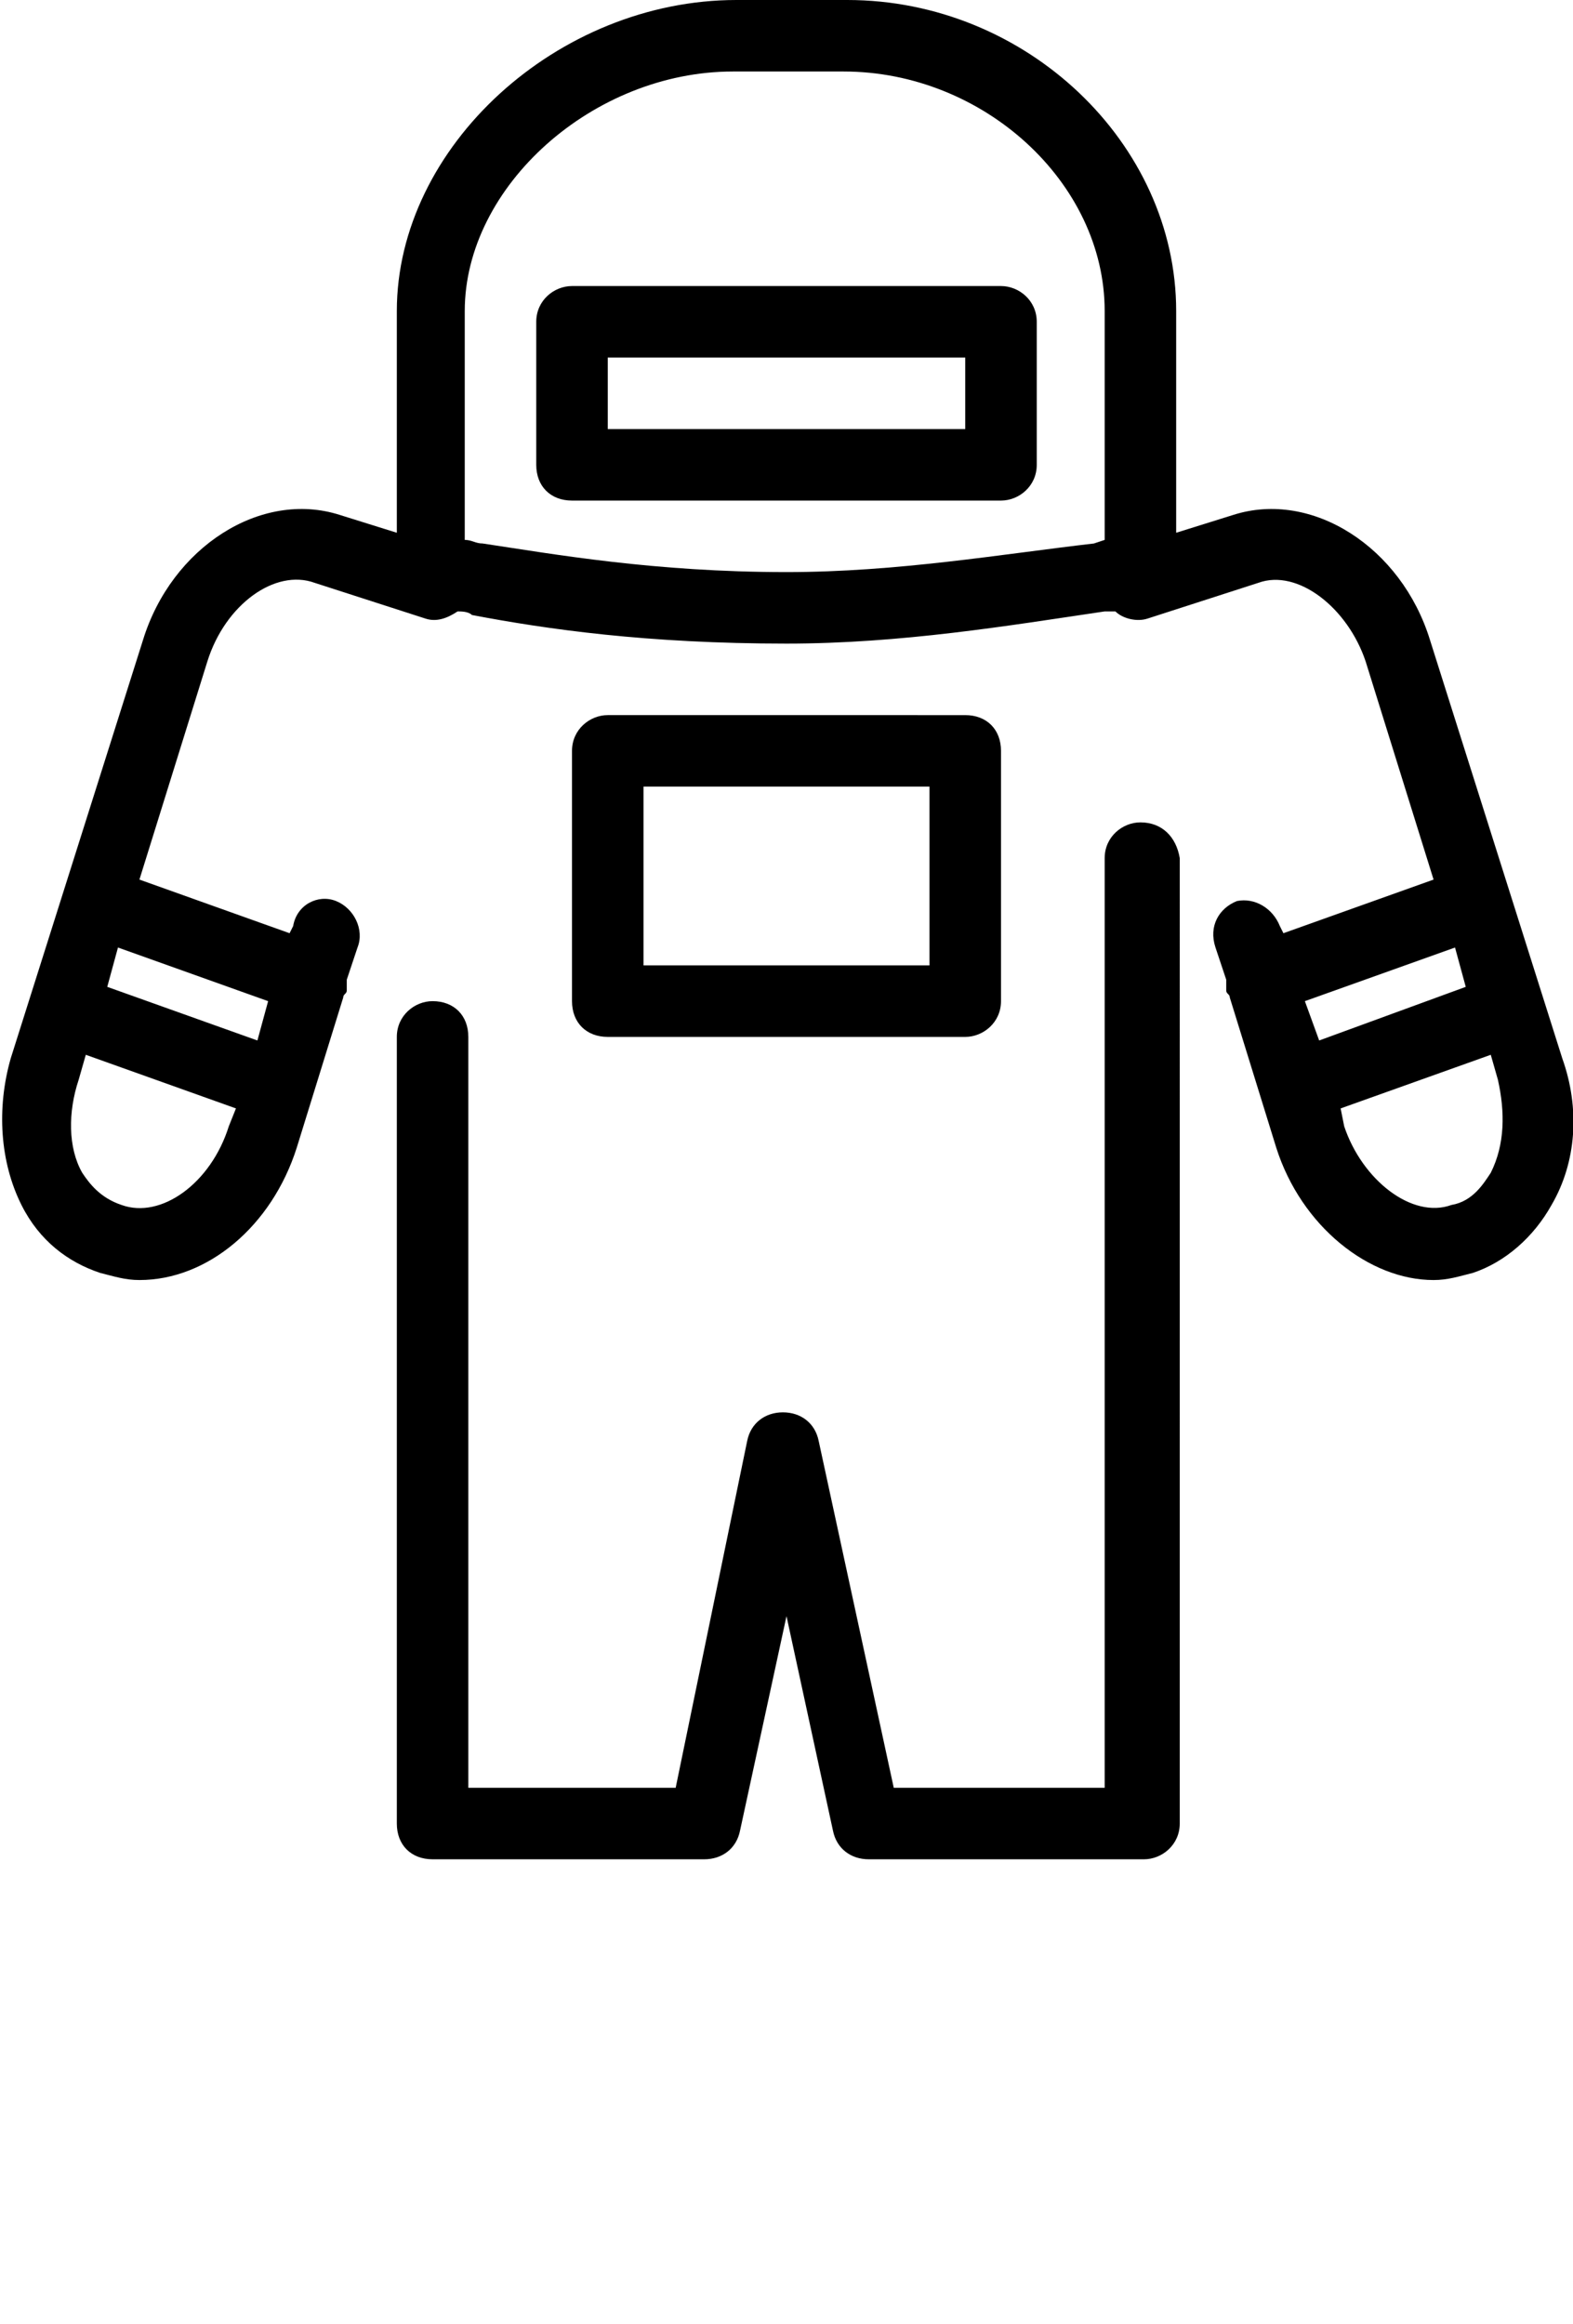 <svg xmlns="http://www.w3.org/2000/svg" xmlns:xlink="http://www.w3.org/1999/xlink" version="1.1" x="0px" y="0px" viewBox="0 0 44 65" style="enable-background:new 0 0 44 52;" xml:space="preserve"><g><g><path d="M28,8H16c-0.5,0-1,0.4-1,1v4c0,0.6,0.4,1,1,1H28c0.5,0,1-0.4,1-1V9C29,8.4,28.5,8,28,8z M27,12H17v-2H27V12z M31.9,23    c-0.5,0-1,0.4-1,1v26h-5.9l-2.1-9.7c-0.1-0.5-0.5-0.8-1-0.8s-0.9,0.3-1,0.8L18.9,50h-5.8V29c0-0.6-0.4-1-1-1c-0.5,0-1,0.4-1,1v22    c0,0.6,0.4,1,1,1h7.6c0.5,0,0.9-0.3,1-0.8l1.3-6l1.3,6c0.1,0.5,0.5,0.8,1,0.8h7.7c0.5,0,1-0.4,1-1V24C32.9,23.4,32.5,23,31.9,23z     M27,29c0.5,0,1-0.4,1-1v-7c0-0.6-0.4-1-1-1H17c-0.5,0-1,0.4-1,1v7c0,0.6,0.4,1,1,1H27z M18,22H26v5H18V22z M43.7,29.6l-3.7-11.7    c-0.8-2.6-3.3-4.2-5.5-3.5l-1.6,0.5V8.7C32.9,4,28.7,0,23.7,0h-3.1c-5,0-9.5,4.1-9.5,8.7v6.2l-1.6-0.5c-2.2-0.7-4.7,0.9-5.5,3.5    L0.3,29.6c-0.4,1.4-0.3,2.9,0.3,4.1c0.5,1,1.3,1.6,2.2,1.9c0.4,0.1,0.7,0.2,1.1,0.2c1.9,0,3.7-1.5,4.4-3.7l1.3-4.2    c0-0.1,0.1-0.1,0.1-0.2c0-0.1,0-0.2,0-0.3l0.3-0.9c0.2-0.5-0.1-1.1-0.6-1.3c-0.5-0.2-1.1,0.1-1.2,0.7l-0.1,0.2l-4.2-1.5l1.9-6.1    c0.5-1.6,1.9-2.6,3-2.2l3.1,1c0.3,0.1,0.6,0,0.9-0.2c0.1,0,0.3,0,0.4,0.1c2.1,0.4,4.9,0.8,8.8,0.8c3.2,0,6.2-0.5,8.9-0.9l0.3,0    c0.2,0.2,0.6,0.3,0.9,0.2l3.1-1c1.1-0.4,2.5,0.7,3,2.2l1.9,6.1l-4.2,1.5l-0.1-0.2c-0.2-0.5-0.7-0.8-1.2-0.7    c-0.5,0.2-0.8,0.7-0.6,1.3l0.3,0.9c0,0.1,0,0.2,0,0.3c0,0.1,0.1,0.1,0.1,0.2l1.3,4.2c0.7,2.2,2.6,3.7,4.4,3.7    c0.4,0,0.7-0.1,1.1-0.2c0.9-0.3,1.7-1,2.2-1.9C44.1,32.5,44.2,31,43.7,29.6z M6.4,31.5c-0.5,1.6-1.9,2.6-3,2.2    c-0.6-0.2-0.9-0.6-1.1-0.9c-0.4-0.7-0.4-1.7-0.1-2.6l0.2-0.7L6.6,31L6.4,31.5z M7.5,28l-0.3,1.1L3,27.6l0.3-1.1L7.5,28z     M30.9,15.1l-0.3,0.1C28,15.5,25.1,16,22,16c-3.7,0-6.5-0.5-8.5-0.8c-0.2,0-0.3-0.1-0.5-0.1V8.7c0-3.5,3.6-6.7,7.5-6.7h3.1    c3.9,0,7.3,3.1,7.3,6.7V15.1z M36.9,29.1L36.5,28l4.2-1.5l0.3,1.1L36.9,29.1z M41.7,32.8c-0.2,0.3-0.5,0.8-1.1,0.9    c-1.1,0.4-2.5-0.7-3-2.2L37.5,31l4.2-1.5l0.2,0.7C42.1,31.1,42.1,32,41.7,32.8z"/></g></g></svg>

